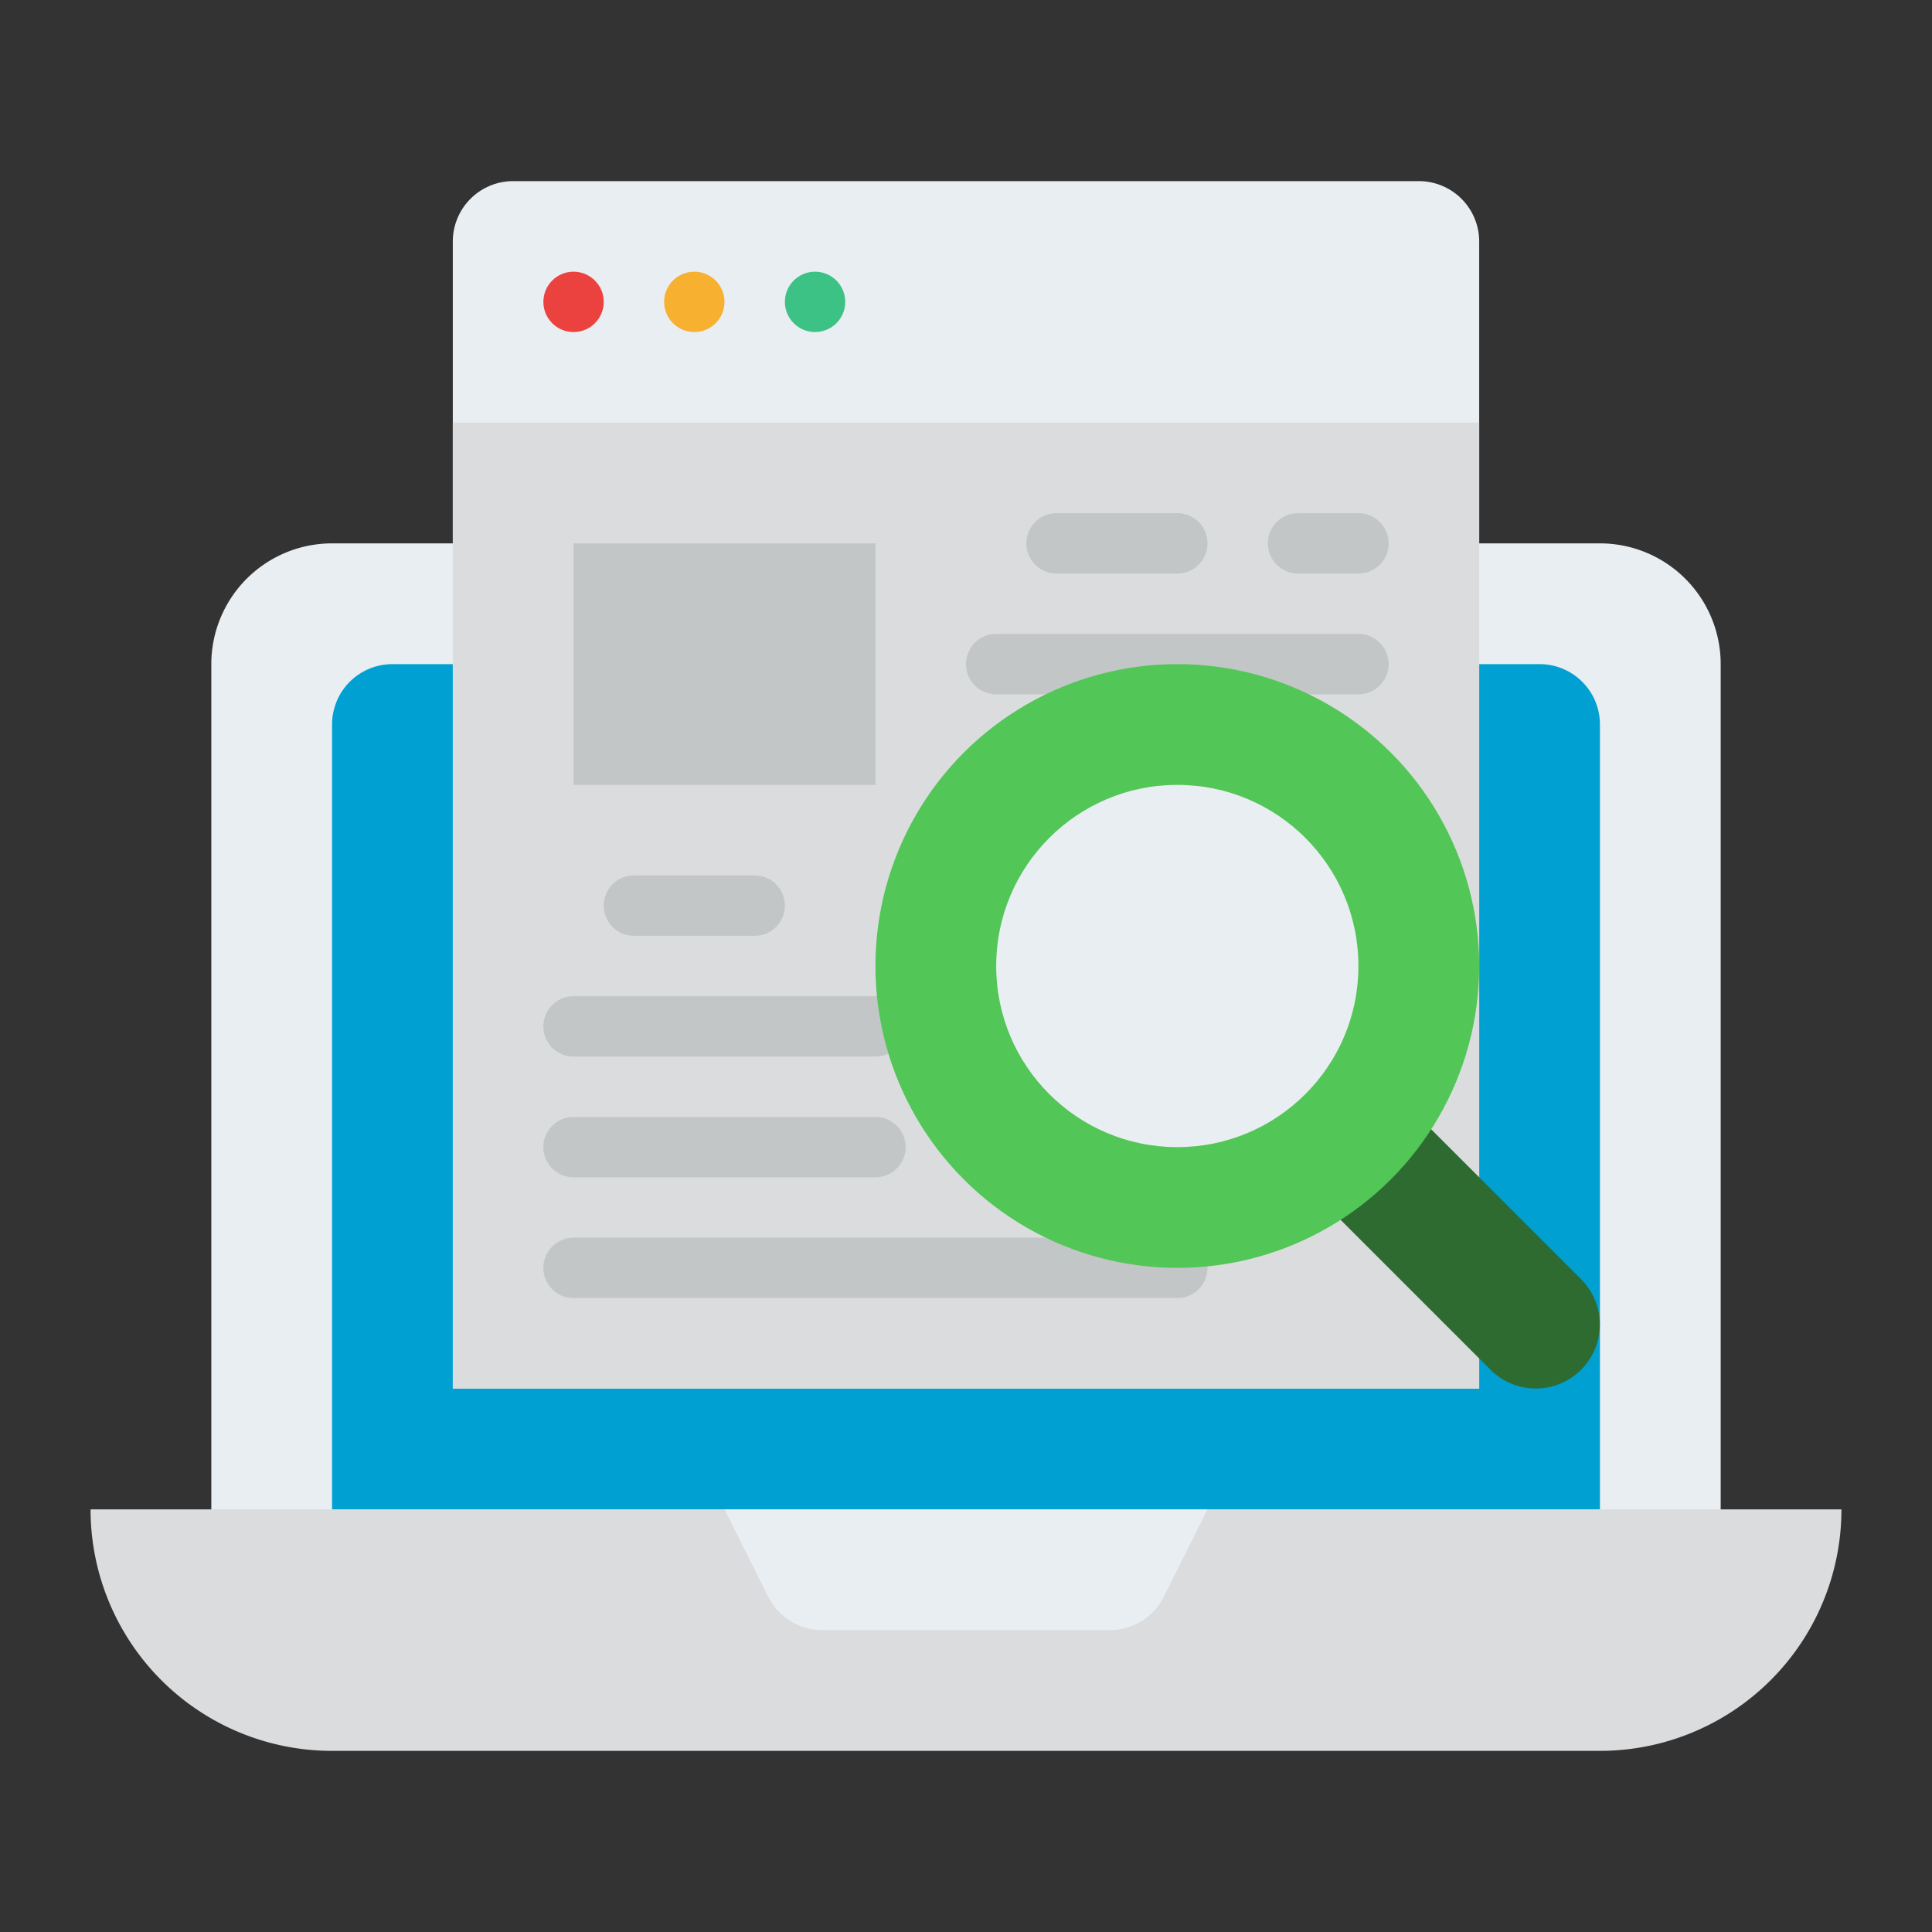 <?xml version="1.0" encoding="UTF-8"?>
<svg xmlns="http://www.w3.org/2000/svg" xmlns:xlink="http://www.w3.org/1999/xlink" xmlns:svgjs="http://svgjs.com/svgjs" version="1.1" x="0" y="0" viewBox="0 0 512 512" style="enable-background:new 0 0 512 512" xml:space="preserve" class=""><rect x="0" y="0" width="512" height="512" fill="#333333" stroke="none"/><g><path xmlns="http://www.w3.org/2000/svg" d="m88 144h336a32 32 0 0 1 32 32v240a0 0 0 0 1 0 0h-400a0 0 0 0 1 0 0v-240a32 32 0 0 1 32-32z" fill="#e9eef2" data-original="#e9eef2" style="" class=""/><path xmlns="http://www.w3.org/2000/svg" d="m104 176h304a16 16 0 0 1 16 16v208a0 0 0 0 1 0 0h-336a0 0 0 0 1 0 0v-208a16 16 0 0 1 16-16z" fill="#00A0D2" data-original="#3397e8" style="" class=""/><path xmlns="http://www.w3.org/2000/svg" d="m24 400h464a0 0 0 0 1 0 0 64 64 0 0 1 -64 64h-336a64 64 0 0 1 -64-64 0 0 0 0 1 0 0z" fill="#dadcde" data-original="#dadcde" style="" class=""/><path xmlns="http://www.w3.org/2000/svg" d="m294.111 432h-76.222a16 16 0 0 1 -14.311-8.845l-11.578-23.155h128l-11.578 23.155a16 16 0 0 1 -14.311 8.845z" fill="#e9eef2" data-original="#e9eef2" style="" class=""/><path xmlns="http://www.w3.org/2000/svg" d="m136 48a16 16 0 0 0 -16 16v304h272v-304a16 16 0 0 0 -16-16z" fill="#e9eef2" data-original="#e9eef2" style="" class=""/><path xmlns="http://www.w3.org/2000/svg" d="m120 112h272v256h-272z" fill="#dadcde" data-original="#dadcde" style="" class=""/><circle xmlns="http://www.w3.org/2000/svg" cx="152" cy="80" fill="#eb423f" r="8" data-original="#eb423f" style="" class=""/><circle xmlns="http://www.w3.org/2000/svg" cx="184" cy="80" fill="#f7b030" r="8" data-original="#f7b030" style=""/><circle xmlns="http://www.w3.org/2000/svg" cx="216" cy="80" fill="#3dc285" r="8" data-original="#3dc285" style="" class=""/><g xmlns="http://www.w3.org/2000/svg" fill="#c3c6c7"><path d="m152 144h80v64h-80z" fill="#c3c6c7" data-original="#c3c6c7" style="" class=""/><path d="m312 152h-32a8 8 0 0 1 0-16h32a8 8 0 0 1 0 16z" fill="#c3c6c7" data-original="#c3c6c7" style="" class=""/><path d="m360 184h-96a8 8 0 0 1 0-16h96a8 8 0 0 1 0 16z" fill="#c3c6c7" data-original="#c3c6c7" style="" class=""/><path d="m200 248h-32a8 8 0 0 1 0-16h32a8 8 0 0 1 0 16z" fill="#c3c6c7" data-original="#c3c6c7" style="" class=""/><path d="m232 280h-80a8 8 0 0 1 0-16h80a8 8 0 0 1 0 16z" fill="#c3c6c7" data-original="#c3c6c7" style="" class=""/><path d="m232 312h-80a8 8 0 0 1 0-16h80a8 8 0 0 1 0 16z" fill="#c3c6c7" data-original="#c3c6c7" style="" class=""/><path d="m312 344h-160a8 8 0 0 1 0-16h160a8 8 0 0 1 0 16z" fill="#c3c6c7" data-original="#c3c6c7" style="" class=""/><path d="m360 152h-16a8 8 0 0 1 0-16h16a8 8 0 0 1 0 16z" fill="#c3c6c7" data-original="#c3c6c7" style="" class=""/></g><path xmlns="http://www.w3.org/2000/svg" d="m419 363a16.971 16.971 0 0 1 -24 0l-52-52 24-24 52 52a16.971 16.971 0 0 1 0 24z" fill="#2e6b31" data-original="#2e6b31" style="" class=""/><circle xmlns="http://www.w3.org/2000/svg" cx="312" cy="256" fill="#52c657" r="80" data-original="#ffd33a" style="" class=""/><circle xmlns="http://www.w3.org/2000/svg" cx="312" cy="256" fill="#e9eef2" r="48" data-original="#e9eef2" style="" class=""/></g></svg>